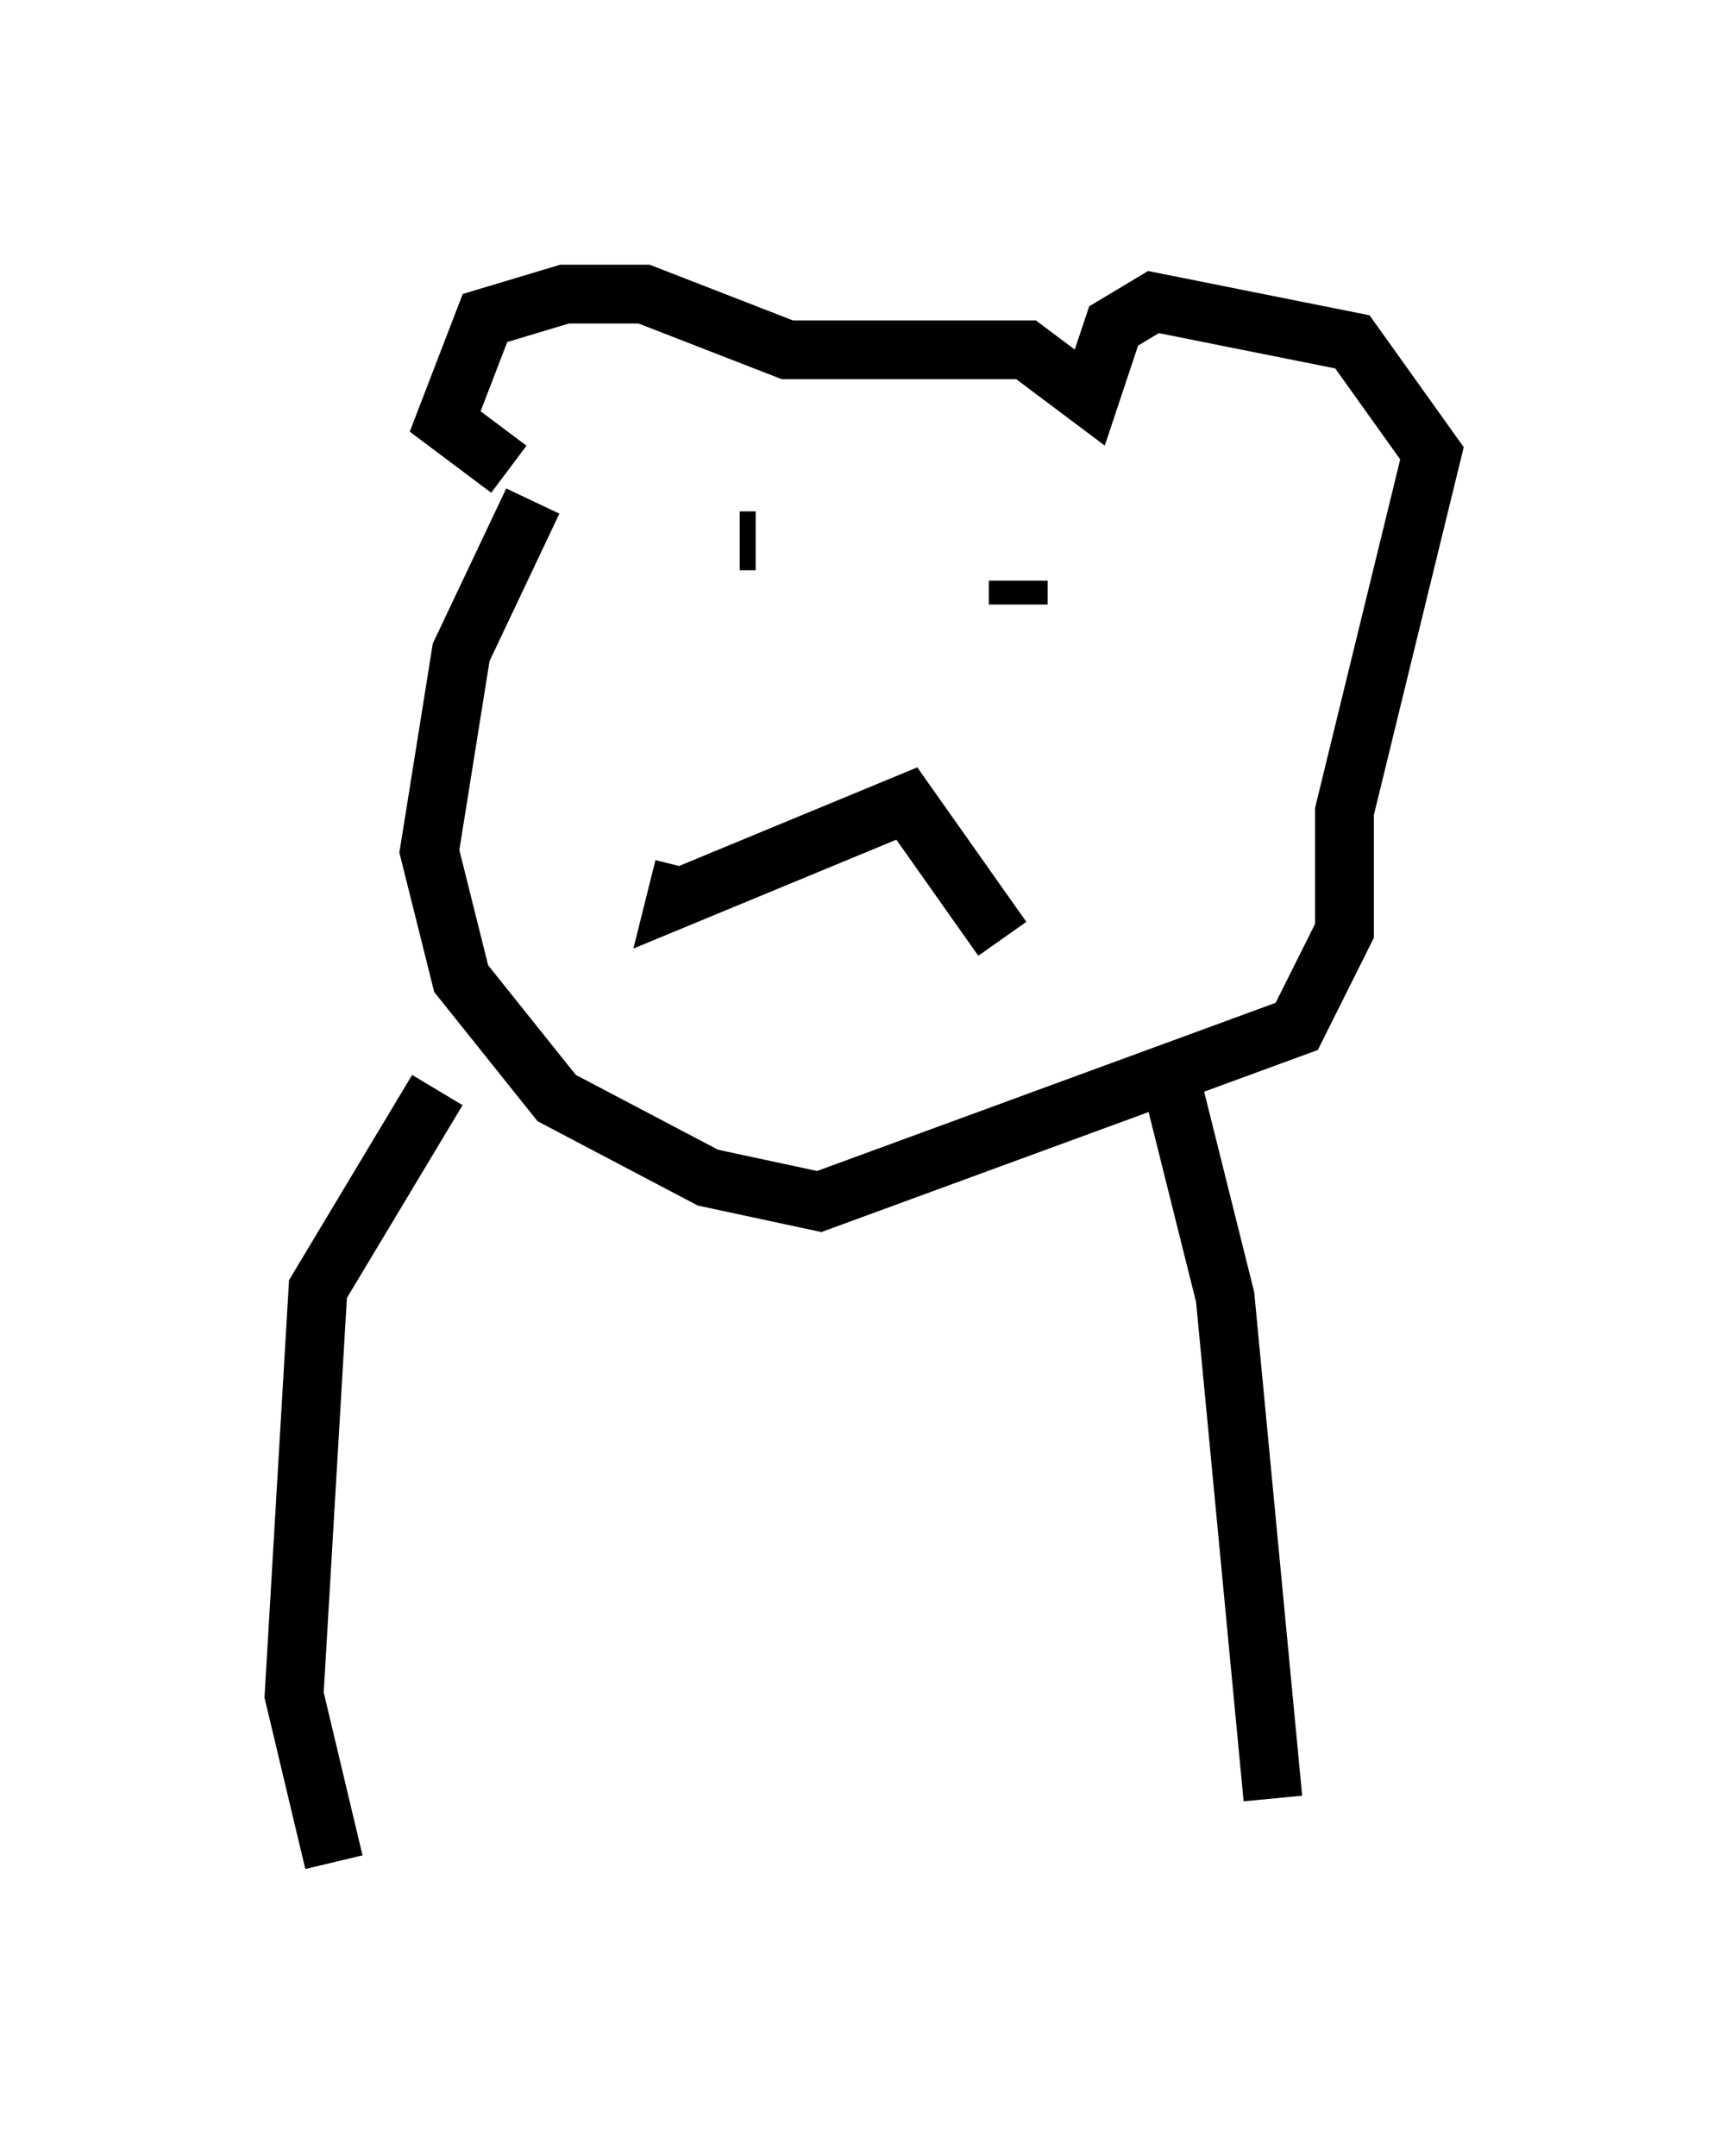 <?xml version="1.0" encoding="utf-8" ?>
<svg baseProfile="full" height="36.657" version="1.1" width="29.35" xmlns="http://www.w3.org/2000/svg" xmlns:ev="http://www.w3.org/2001/xml-events" xmlns:xlink="http://www.w3.org/1999/xlink"><defs /><rect fill="white" height="36.657" width="29.35" x="0" y="0" /><path d="M9.871, 7.842 m-1.218, 0.135 l-1.083, -0.812 0.677, -1.759 l1.353, -0.406 1.353, 0.0 l2.436, 0.947 4.059, 0.0 l1.083, 0.812 0.406, -1.218 l0.677, -0.406 3.383, 0.677 l1.353, 1.894 -1.488, 6.089 l0.0, 2.03 -0.812, 1.624 l-8.119, 2.977 -1.894, -0.406 l-2.571, -1.353 -1.624, -2.03 l-0.541, -2.165 0.541, -3.383 l1.218, -2.571 m2.571, 6.225 l-0.135, 0.541 3.924, -1.624 l1.624, 2.3 m-4.465, -6.766 l0.271, 0.0 m4.465, 0.677 l0.0, 0.406 m-9.878, 8.254 l-2.03, 3.383 -0.406, 6.901 l0.677, 2.842 m14.208, -13.396 l0.947, 3.789 0.812, 8.525 " fill="none" stroke="black" stroke-width="1" /></svg>